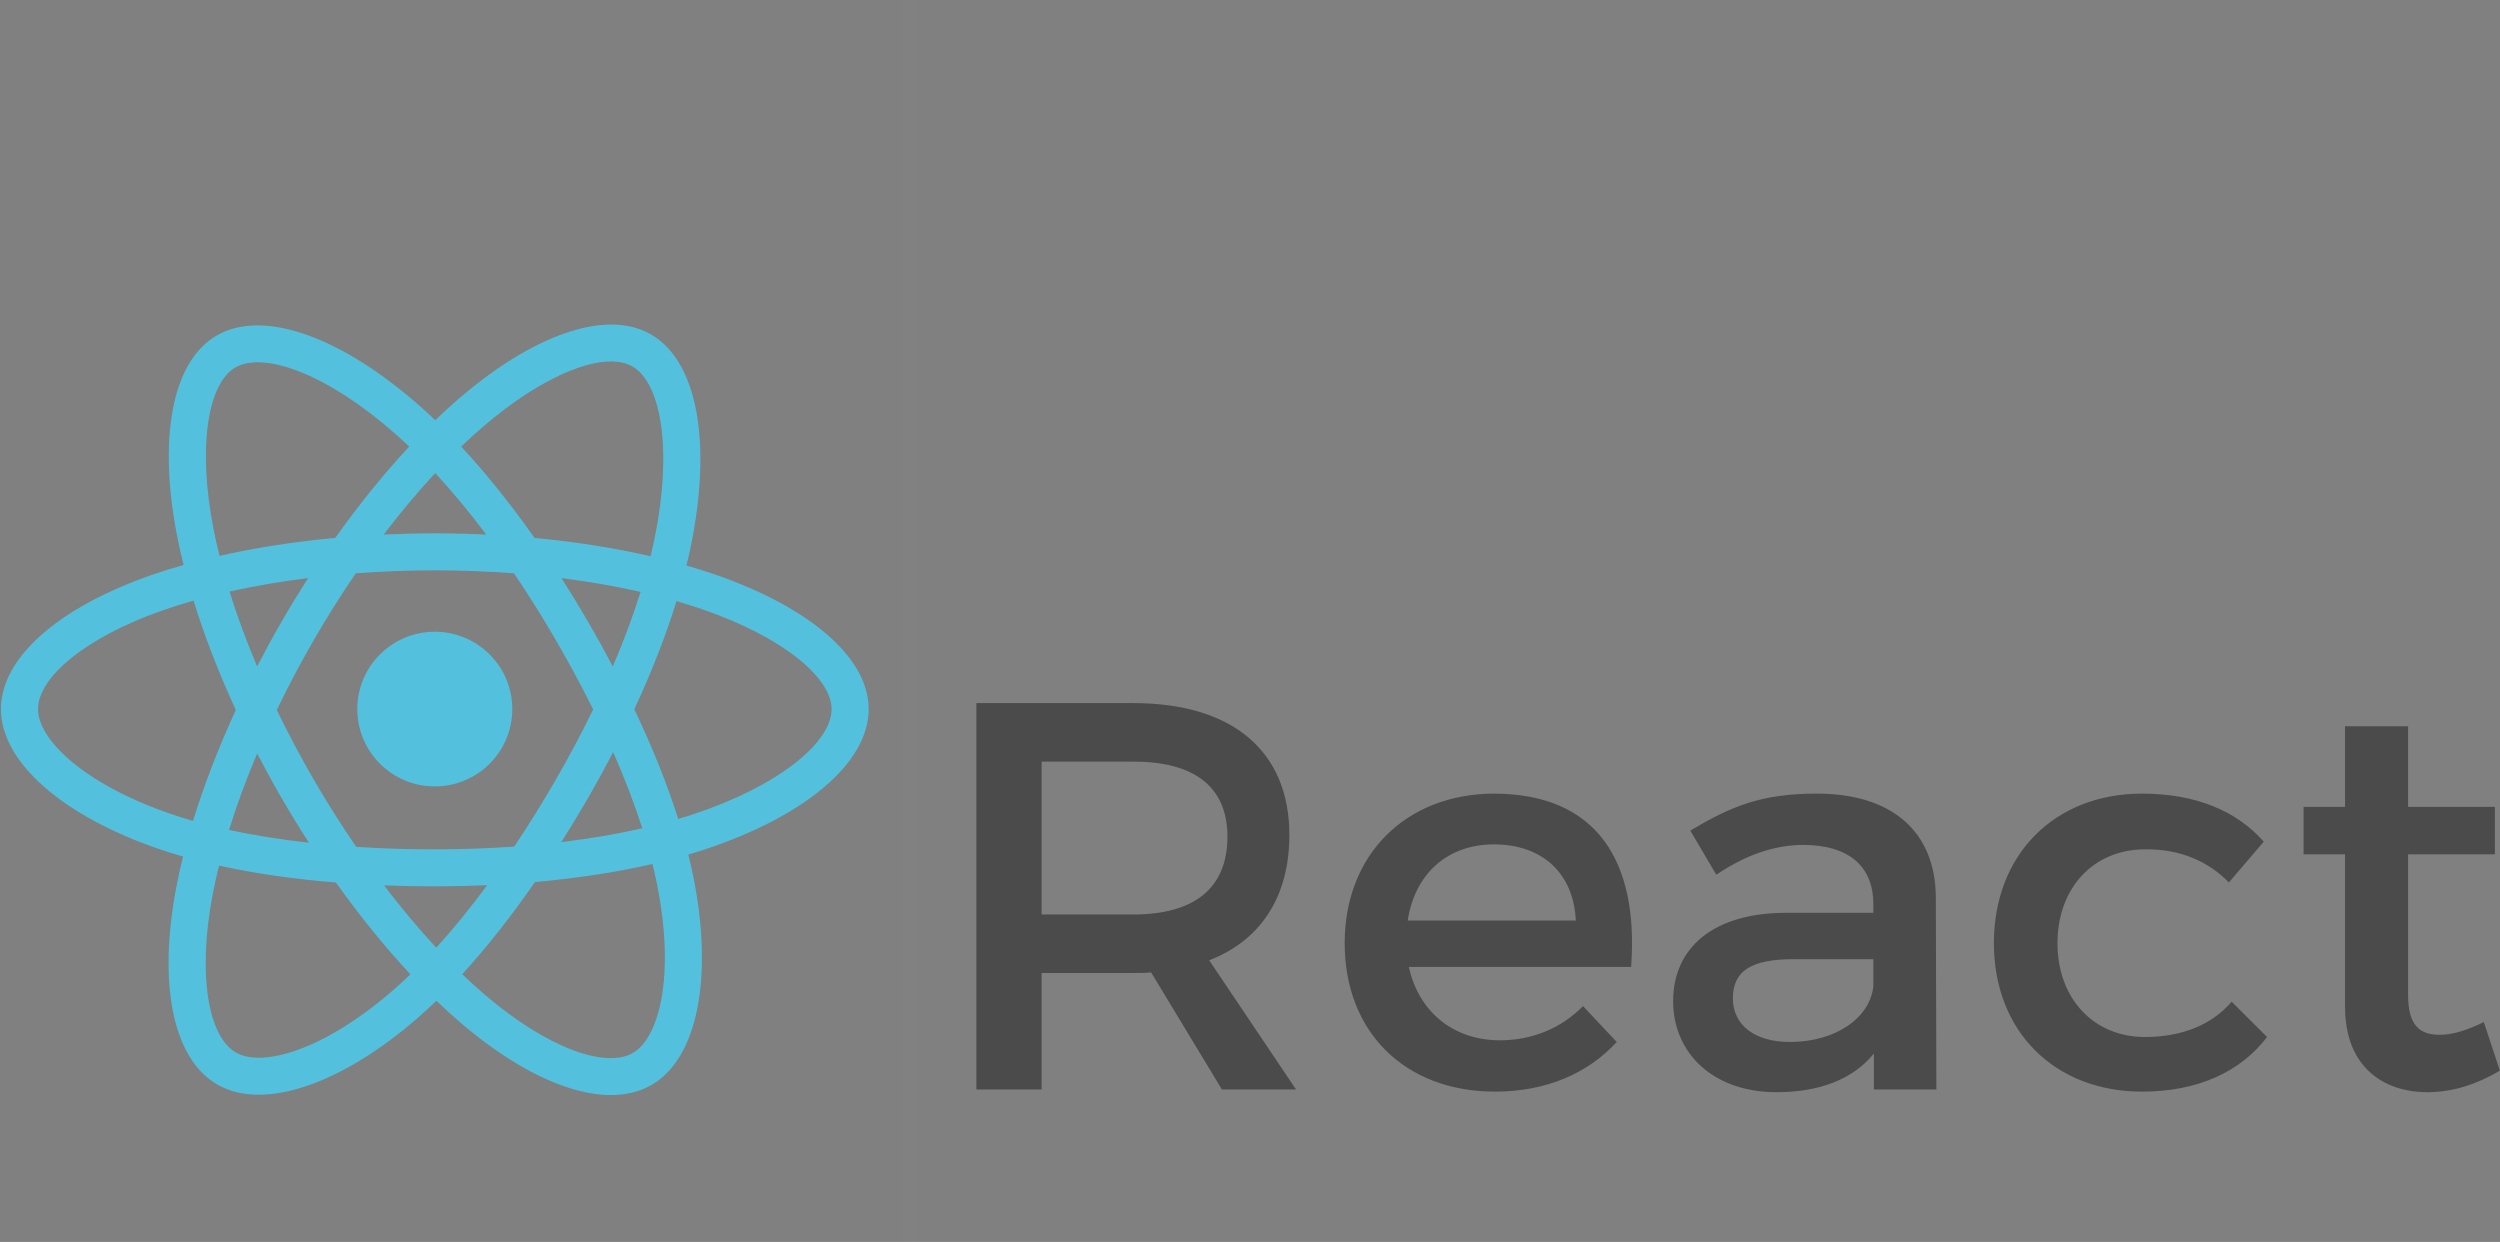 <?xml version="1.0" encoding="UTF-8"?>
<svg width="155px" height="77px" viewBox="0 0 155 77" version="1.1" xmlns="http://www.w3.org/2000/svg" xmlns:xlink="http://www.w3.org/1999/xlink">
    <rect x="0" y="0" width="155" height="77" fill="#808080" stroke="none"/>
    <!-- Generator: Sketch 40 (33762) - http://www.bohemiancoding.com/sketch -->
    <title>react</title>
    <desc>Created with Sketch.</desc>
    <defs></defs>
    <g id="Maquette" stroke="none" stroke-width="1" fill="none" fill-rule="evenodd">
        <g id="nav-view-desktop-copy" transform="translate(-341, -3178)">
            <g id="Built-with" transform="translate(0, 3137)">
                <g id="react" transform="translate(341, 41)">
                    <g transform="translate(0, 20)" id="Page-1">
                        <g>
                            <g id="react">
                                <g id="Page-1">
                                    <g id="react">
                                        <path d="M44.292,15.606 C43.733,15.414 43.155,15.233 42.56,15.061 C42.658,14.662 42.747,14.269 42.827,13.882 C44.138,7.531 43.281,2.415 40.354,0.73 C37.548,-0.885 32.958,0.799 28.322,4.825 C27.876,5.212 27.429,5.622 26.982,6.052 C26.685,5.768 26.387,5.493 26.091,5.23 C21.233,0.925 16.363,-0.889 13.439,0.8 C10.635,2.42 9.805,7.23 10.985,13.249 C11.099,13.831 11.232,14.424 11.382,15.028 C10.693,15.223 10.028,15.431 9.391,15.653 C3.695,17.635 0.058,20.741 0.058,23.963 C0.058,27.29 3.963,30.628 9.895,32.651 C10.364,32.811 10.849,32.962 11.35,33.105 C11.188,33.758 11.046,34.398 10.928,35.022 C9.802,40.937 10.681,45.633 13.478,47.243 C16.366,48.905 21.214,47.196 25.934,43.078 C26.307,42.753 26.682,42.408 27.057,42.046 C27.543,42.513 28.028,42.955 28.511,43.37 C33.083,47.297 37.599,48.882 40.393,47.268 C43.279,45.601 44.216,40.556 42.999,34.418 C42.906,33.949 42.798,33.47 42.676,32.983 C43.017,32.882 43.351,32.779 43.677,32.671 C49.844,30.631 53.857,27.335 53.857,23.963 C53.857,20.729 50.102,17.602 44.292,15.606 L44.292,15.606 Z M42.954,30.494 C42.66,30.591 42.358,30.685 42.05,30.776 C41.369,28.625 40.45,26.337 39.326,23.974 C40.399,21.667 41.282,19.408 41.944,17.271 C42.495,17.43 43.029,17.598 43.543,17.775 C48.522,19.485 51.559,22.014 51.559,23.963 C51.559,26.038 48.279,28.733 42.954,30.494 L42.954,30.494 Z M40.744,34.863 C41.283,37.578 41.36,40.031 41.003,41.95 C40.682,43.674 40.038,44.823 39.241,45.283 C37.546,46.263 33.92,44.989 30.01,41.631 C29.562,41.246 29.11,40.835 28.657,40.4 C30.173,38.745 31.688,36.822 33.167,34.686 C35.768,34.455 38.225,34.079 40.453,33.565 C40.563,34.006 40.66,34.44 40.744,34.863 L40.744,34.863 Z M18.399,45.114 C16.743,45.698 15.423,45.714 14.626,45.255 C12.929,44.279 12.223,40.508 13.186,35.45 C13.296,34.871 13.427,34.276 13.578,33.667 C15.782,34.154 18.221,34.504 20.828,34.715 C22.317,36.805 23.876,38.727 25.447,40.409 C25.103,40.74 24.762,41.054 24.422,41.351 C22.334,43.172 20.243,44.464 18.399,45.114 L18.399,45.114 Z M10.639,30.481 C8.015,29.586 5.849,28.423 4.364,27.154 C3.03,26.014 2.356,24.881 2.356,23.963 C2.356,22.007 5.277,19.514 10.148,17.819 C10.739,17.613 11.358,17.419 12,17.237 C12.673,19.423 13.556,21.708 14.622,24.018 C13.542,26.363 12.647,28.685 11.967,30.896 C11.509,30.765 11.065,30.626 10.639,30.481 L10.639,30.481 Z M13.24,12.809 C12.229,7.652 12.901,3.762 14.59,2.785 C16.39,1.746 20.37,3.228 24.565,6.946 C24.833,7.183 25.102,7.432 25.372,7.689 C23.809,9.364 22.264,11.271 20.789,13.349 C18.259,13.583 15.837,13.959 13.61,14.463 C13.47,13.901 13.346,13.349 13.24,12.809 L13.24,12.809 Z M36.447,18.528 C35.914,17.61 35.368,16.714 34.811,15.842 C36.527,16.059 38.172,16.347 39.716,16.698 C39.253,18.181 38.675,19.732 37.994,21.322 C37.506,20.397 36.99,19.465 36.447,18.528 L36.447,18.528 Z M26.983,9.328 C28.043,10.475 29.105,11.754 30.149,13.143 C29.097,13.093 28.031,13.067 26.957,13.067 C25.894,13.067 24.836,13.093 23.79,13.141 C24.836,11.766 25.906,10.488 26.983,9.328 L26.983,9.328 Z M17.459,18.544 C16.927,19.464 16.421,20.391 15.94,21.32 C15.271,19.736 14.698,18.178 14.231,16.674 C15.766,16.331 17.403,16.051 19.108,15.838 C18.543,16.718 17.992,17.621 17.459,18.543 L17.459,18.544 L17.459,18.544 Z M19.157,32.25 C17.395,32.054 15.734,31.788 14.199,31.455 C14.674,29.924 15.259,28.333 15.943,26.715 C16.424,27.643 16.933,28.571 17.468,29.493 L17.468,29.493 C18.013,30.432 18.578,31.353 19.157,32.25 L19.157,32.25 Z M27.047,38.758 C25.957,37.586 24.871,36.288 23.81,34.892 C24.84,34.933 25.89,34.953 26.957,34.953 C28.054,34.953 29.138,34.929 30.205,34.881 C29.157,36.302 28.1,37.602 27.047,38.758 L27.047,38.758 Z M38.016,26.632 C38.735,28.268 39.342,29.851 39.823,31.355 C38.263,31.711 36.579,31.997 34.804,32.209 C35.363,31.326 35.914,30.415 36.456,29.477 C37.004,28.529 37.524,27.579 38.016,26.632 L38.016,26.632 Z M34.465,28.331 C33.624,29.786 32.761,31.176 31.884,32.487 C30.288,32.601 28.638,32.66 26.957,32.66 C25.283,32.66 23.655,32.608 22.087,32.506 C21.175,31.178 20.293,29.784 19.457,28.344 L19.457,28.344 C18.624,26.907 17.857,25.458 17.162,24.018 C17.856,22.574 18.621,21.123 19.45,19.689 L19.45,19.689 C20.281,18.252 21.155,16.865 22.059,15.545 C23.659,15.424 25.299,15.361 26.957,15.361 L26.957,15.361 C28.623,15.361 30.266,15.425 31.865,15.546 C32.755,16.857 33.623,18.239 34.457,19.677 C35.301,21.131 36.076,22.572 36.777,23.985 C36.078,25.422 35.305,26.878 34.465,28.331 L34.465,28.331 Z M39.206,2.717 C41.008,3.754 41.708,7.936 40.576,13.419 C40.504,13.769 40.423,14.126 40.335,14.487 C38.103,13.973 35.679,13.59 33.141,13.353 C31.663,11.252 30.131,9.342 28.593,7.688 C29.007,7.291 29.42,6.913 29.831,6.556 C33.803,3.106 37.515,1.744 39.206,2.717 L39.206,2.717 Z" id="Combined-Shape" fill="#53C1DE"></path>
                                        <path d="M26.957,19.168 C29.611,19.168 31.762,21.315 31.762,23.963 C31.762,26.61 29.611,28.757 26.957,28.757 C24.304,28.757 22.153,26.61 22.153,23.963 C22.153,21.315 24.304,19.168 26.957,19.168" id="Shape" fill="#53C1DE"></path>
                                        <path d="M75.758,47.545 L80.352,47.545 L74.97,39.538 C78.158,38.306 79.941,35.603 79.941,31.77 C79.941,26.569 76.41,23.592 70.272,23.592 L60.535,23.592 L60.535,47.545 L64.581,47.545 L64.581,40.325 L70.272,40.325 C70.65,40.325 71.027,40.325 71.37,40.29 L75.758,47.545 L75.758,47.545 L75.758,47.545 Z M64.581,36.698 L64.581,27.219 L70.272,27.219 C73.975,27.219 76.101,28.725 76.101,31.873 C76.101,35.123 73.975,36.698 70.272,36.698 L64.581,36.698 L64.581,36.698 L64.581,36.698 Z M92.592,29.204 C87.175,29.238 83.37,32.968 83.37,38.477 C83.37,43.952 87.072,47.681 92.695,47.681 C95.85,47.681 98.455,46.552 100.238,44.602 L98.147,42.378 C96.81,43.746 94.992,44.499 93.004,44.499 C90.124,44.499 87.964,42.754 87.347,39.948 L101.13,39.948 C101.61,33.378 99.004,29.204 92.592,29.204 L92.592,29.204 L92.592,29.204 L92.592,29.204 Z M87.278,37.074 C87.724,34.165 89.747,32.352 92.627,32.352 C95.61,32.352 97.564,34.131 97.701,37.074 L87.278,37.074 L87.278,37.074 L87.278,37.074 Z M116.181,47.545 L120.055,47.545 L120.021,35.603 C119.987,31.599 117.347,29.204 112.65,29.204 C109.187,29.204 107.335,29.991 104.798,31.496 L106.41,34.234 C108.227,33.002 110.044,32.386 111.792,32.386 C114.672,32.386 116.147,33.755 116.147,36.047 L116.147,36.595 L110.627,36.595 C106.238,36.629 103.735,38.751 103.735,42.07 C103.735,45.286 106.204,47.716 110.147,47.716 C112.787,47.716 114.878,46.929 116.181,45.32 L116.181,47.545 L116.181,47.545 L116.181,47.545 Z M110.97,44.602 C108.775,44.602 107.438,43.541 107.438,41.899 C107.438,40.154 108.638,39.469 111.21,39.469 L116.147,39.469 L116.147,41.146 C115.941,43.13 113.781,44.602 110.97,44.602 L110.97,44.602 L110.97,44.602 L110.97,44.602 Z M132.81,29.204 C127.392,29.204 123.621,32.968 123.621,38.477 C123.621,43.952 127.392,47.681 132.81,47.681 C136.272,47.681 138.912,46.45 140.558,44.294 L138.364,42.104 C137.13,43.541 135.278,44.294 132.981,44.294 C129.827,44.294 127.564,41.933 127.564,38.477 C127.564,35.021 129.827,32.66 132.981,32.66 C135.175,32.626 136.924,33.413 138.192,34.713 L140.352,32.181 C138.672,30.265 136.101,29.204 132.81,29.204 L132.81,29.204 L132.81,29.204 L132.81,29.204 Z M153.998,43.37 C152.935,43.883 152.078,44.157 151.255,44.157 C150.021,44.157 149.301,43.575 149.301,41.693 L149.301,32.968 L154.684,32.968 L154.684,30.025 L149.301,30.025 L149.301,25.029 L145.392,25.029 L145.392,30.025 L142.821,30.025 L142.821,32.968 L145.392,32.968 L145.392,42.412 C145.392,46.142 147.758,47.716 150.501,47.716 C152.044,47.716 153.552,47.237 154.992,46.381 L153.998,43.37 L153.998,43.37 L153.998,43.37 Z" id="React" fill="#4B4B4B"></path>
                                    </g>
                                </g>
                            </g>
                        </g>
                    </g>
                    <rect id="Rectangle-19-Copy" fill-opacity="0.009" fill="#EDEDED" transform="translate(56.5, 38.5) scale(-1, 1) translate(-56.5, -38.5) " x="56" y="0" width="1" height="77"></rect>
                </g>
            </g>
        </g>
    </g>
</svg>